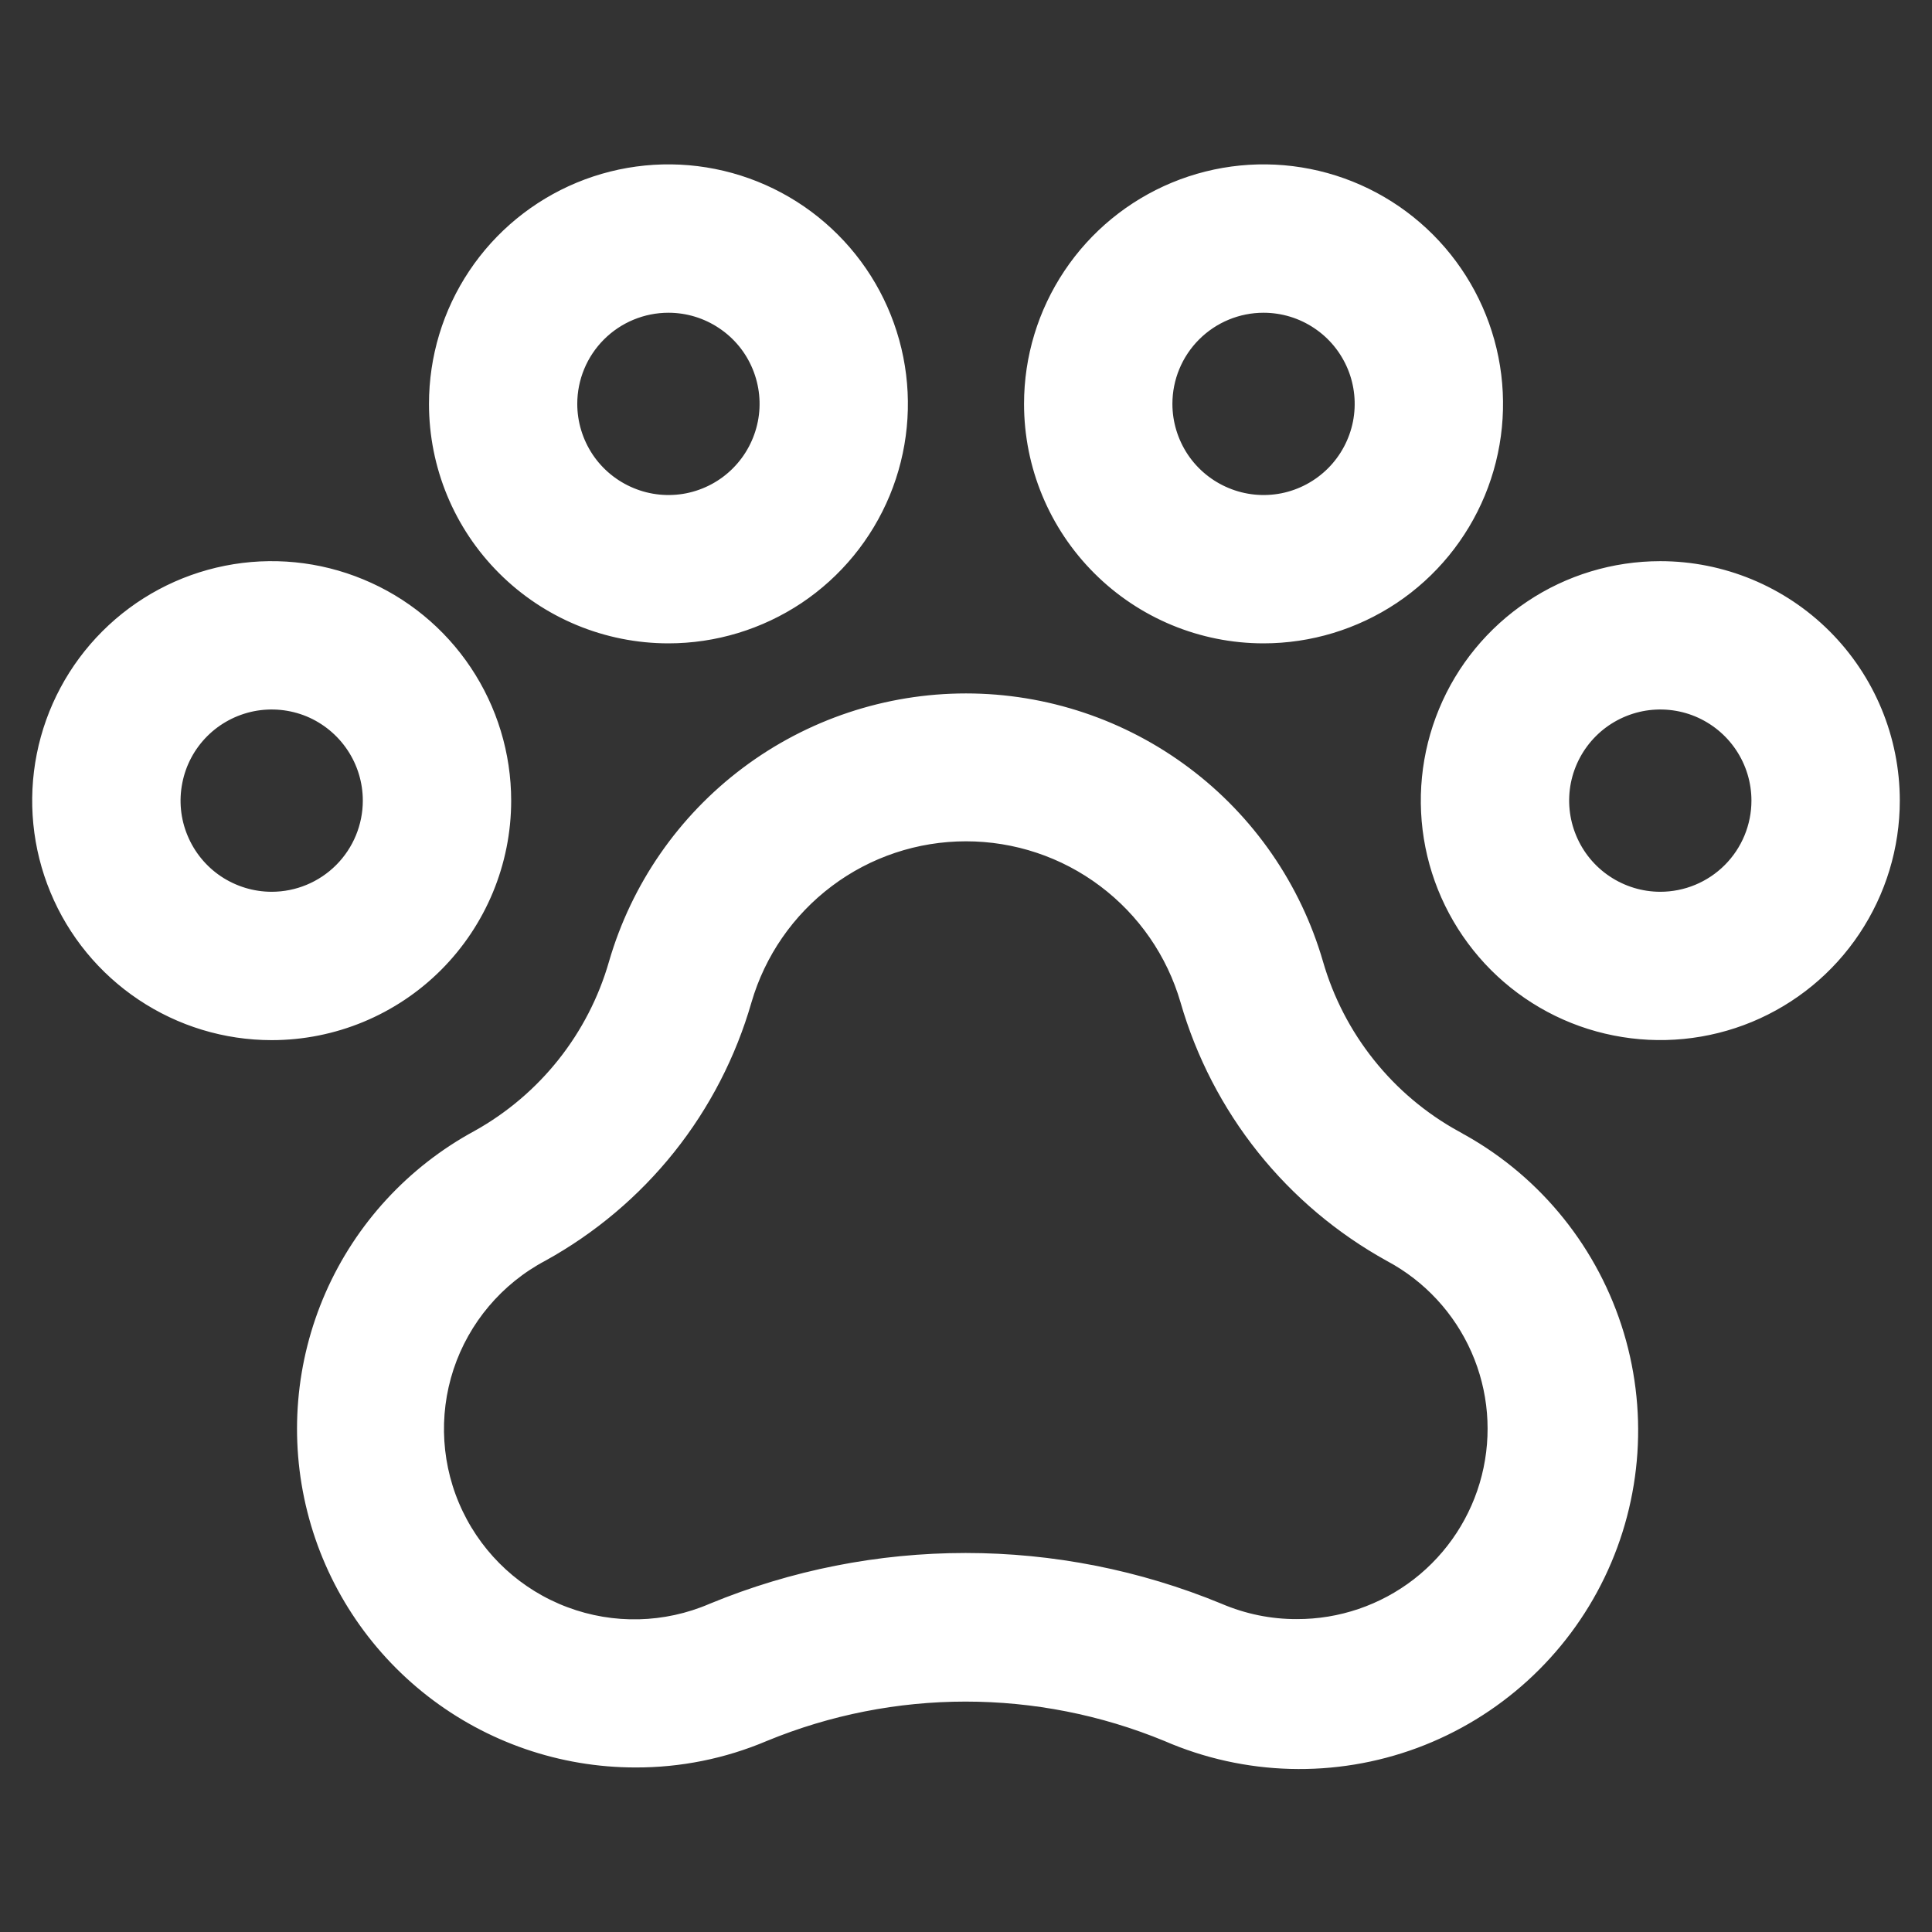 <svg width="24" height="24" viewBox="0 0 24 24" fill="none" xmlns="http://www.w3.org/2000/svg">
<rect x="0" y="0" width="24" height="24" fill="#333333" stroke="none"/>
<g id="Property 1=Pets &#38; Clients Light">
<path id="Vector" d="M20.625 7.071C20.056 7.071 19.5 7.239 19.028 7.555C18.555 7.871 18.186 8.32 17.969 8.845C17.751 9.371 17.694 9.949 17.805 10.507C17.916 11.064 18.19 11.576 18.592 11.979C18.994 12.381 19.506 12.655 20.064 12.765C20.622 12.876 21.2 12.819 21.725 12.602C22.251 12.384 22.7 12.016 23.015 11.543C23.331 11.07 23.5 10.514 23.5 9.946C23.5 9.183 23.197 8.452 22.658 7.913C22.119 7.374 21.387 7.071 20.625 7.071ZM20.625 11.178C20.381 11.178 20.143 11.105 19.941 10.97C19.738 10.835 19.58 10.642 19.487 10.417C19.393 10.192 19.369 9.944 19.416 9.705C19.464 9.466 19.581 9.247 19.754 9.074C19.926 8.902 20.146 8.785 20.385 8.737C20.624 8.69 20.871 8.714 21.096 8.807C21.322 8.901 21.514 9.059 21.649 9.261C21.785 9.464 21.857 9.702 21.857 9.946C21.857 10.272 21.727 10.586 21.496 10.817C21.265 11.048 20.952 11.178 20.625 11.178ZM6.25 9.946C6.25 9.377 6.081 8.821 5.765 8.348C5.45 7.876 5.001 7.507 4.475 7.29C3.95 7.072 3.372 7.015 2.814 7.126C2.256 7.237 1.744 7.511 1.342 7.913C0.94 8.315 0.666 8.827 0.555 9.385C0.444 9.942 0.501 10.521 0.719 11.046C0.936 11.571 1.305 12.02 1.778 12.336C2.251 12.652 2.806 12.821 3.375 12.821C4.138 12.821 4.869 12.518 5.408 11.979C5.947 11.439 6.25 10.708 6.25 9.946ZM3.375 11.178C3.131 11.178 2.893 11.105 2.69 10.97C2.488 10.835 2.33 10.642 2.237 10.417C2.143 10.192 2.119 9.944 2.167 9.705C2.214 9.466 2.331 9.247 2.504 9.074C2.676 8.902 2.896 8.785 3.135 8.737C3.374 8.69 3.621 8.714 3.847 8.807C4.072 8.901 4.264 9.059 4.399 9.261C4.535 9.464 4.607 9.702 4.607 9.946C4.607 10.272 4.477 10.586 4.246 10.817C4.015 11.048 3.702 11.178 3.375 11.178ZM8.304 7.892C8.872 7.892 9.428 7.723 9.901 7.408C10.374 7.092 10.742 6.643 10.96 6.117C11.177 5.592 11.234 5.014 11.123 4.456C11.012 3.899 10.739 3.386 10.336 2.984C9.934 2.582 9.422 2.308 8.864 2.197C8.307 2.086 7.729 2.143 7.203 2.361C6.678 2.579 6.229 2.947 5.913 3.42C5.597 3.893 5.429 4.448 5.429 5.017C5.429 5.78 5.731 6.511 6.271 7.05C6.81 7.589 7.541 7.892 8.304 7.892ZM8.304 3.785C8.547 3.785 8.785 3.857 8.988 3.993C9.191 4.128 9.349 4.32 9.442 4.546C9.535 4.771 9.56 5.018 9.512 5.257C9.464 5.496 9.347 5.716 9.175 5.888C9.003 6.061 8.783 6.178 8.544 6.226C8.305 6.273 8.057 6.249 7.832 6.155C7.607 6.062 7.414 5.904 7.279 5.702C7.144 5.499 7.071 5.261 7.071 5.017C7.071 4.69 7.201 4.377 7.432 4.146C7.663 3.915 7.977 3.785 8.304 3.785ZM15.696 7.892C16.265 7.892 16.821 7.723 17.294 7.408C17.767 7.092 18.135 6.643 18.353 6.117C18.57 5.592 18.627 5.014 18.516 4.456C18.405 3.899 18.131 3.386 17.729 2.984C17.327 2.582 16.815 2.308 16.257 2.197C15.7 2.086 15.122 2.143 14.596 2.361C14.071 2.579 13.622 2.947 13.306 3.42C12.99 3.893 12.821 4.448 12.821 5.017C12.821 5.78 13.124 6.511 13.664 7.05C14.203 7.589 14.934 7.892 15.696 7.892ZM15.696 3.785C15.94 3.785 16.178 3.857 16.381 3.993C16.584 4.128 16.741 4.32 16.835 4.546C16.928 4.771 16.952 5.018 16.905 5.257C16.857 5.496 16.74 5.716 16.568 5.888C16.395 6.061 16.176 6.178 15.937 6.226C15.698 6.273 15.45 6.249 15.225 6.155C15 6.062 14.807 5.904 14.672 5.702C14.537 5.499 14.464 5.261 14.464 5.017C14.464 4.69 14.594 4.377 14.825 4.146C15.056 3.915 15.37 3.785 15.696 3.785ZM18.07 14.141C17.653 13.911 17.285 13.601 16.988 13.228C16.691 12.856 16.47 12.428 16.338 11.97C16.065 11.031 15.495 10.206 14.712 9.619C13.93 9.032 12.978 8.714 12 8.714C11.022 8.714 10.07 9.032 9.288 9.619C8.506 10.206 7.935 11.031 7.662 11.97C7.398 12.892 6.779 13.671 5.942 14.137C5.139 14.572 4.503 15.262 4.136 16.098C3.769 16.935 3.691 17.87 3.915 18.756C4.138 19.641 4.651 20.427 5.372 20.989C6.092 21.55 6.979 21.856 7.893 21.856C8.44 21.858 8.982 21.749 9.486 21.535C11.093 20.872 12.897 20.872 14.504 21.535C15.478 21.958 16.577 21.988 17.572 21.619C18.567 21.249 19.381 20.509 19.842 19.553C20.303 18.597 20.376 17.5 20.046 16.491C19.715 15.482 19.008 14.64 18.07 14.142V14.141ZM16.107 20.213C15.774 20.214 15.444 20.146 15.137 20.015C13.125 19.184 10.866 19.184 8.854 20.015C8.269 20.267 7.61 20.283 7.014 20.059C6.418 19.836 5.932 19.39 5.657 18.816C5.382 18.242 5.34 17.584 5.539 16.979C5.739 16.375 6.165 15.871 6.727 15.573C7.332 15.239 7.866 14.789 8.297 14.249C8.728 13.709 9.048 13.088 9.239 12.424C9.413 11.826 9.776 11.301 10.274 10.927C10.771 10.553 11.377 10.351 12 10.351C12.623 10.351 13.229 10.553 13.726 10.927C14.224 11.301 14.587 11.826 14.761 12.424C14.953 13.09 15.274 13.711 15.706 14.252C16.138 14.793 16.673 15.243 17.28 15.578C17.764 15.837 18.148 16.252 18.37 16.755C18.592 17.258 18.639 17.82 18.504 18.354C18.369 18.887 18.06 19.359 17.626 19.696C17.191 20.033 16.657 20.215 16.107 20.213Z" fill="white" stroke="white" stroke-width="0.2"/>
</g>
</svg>

